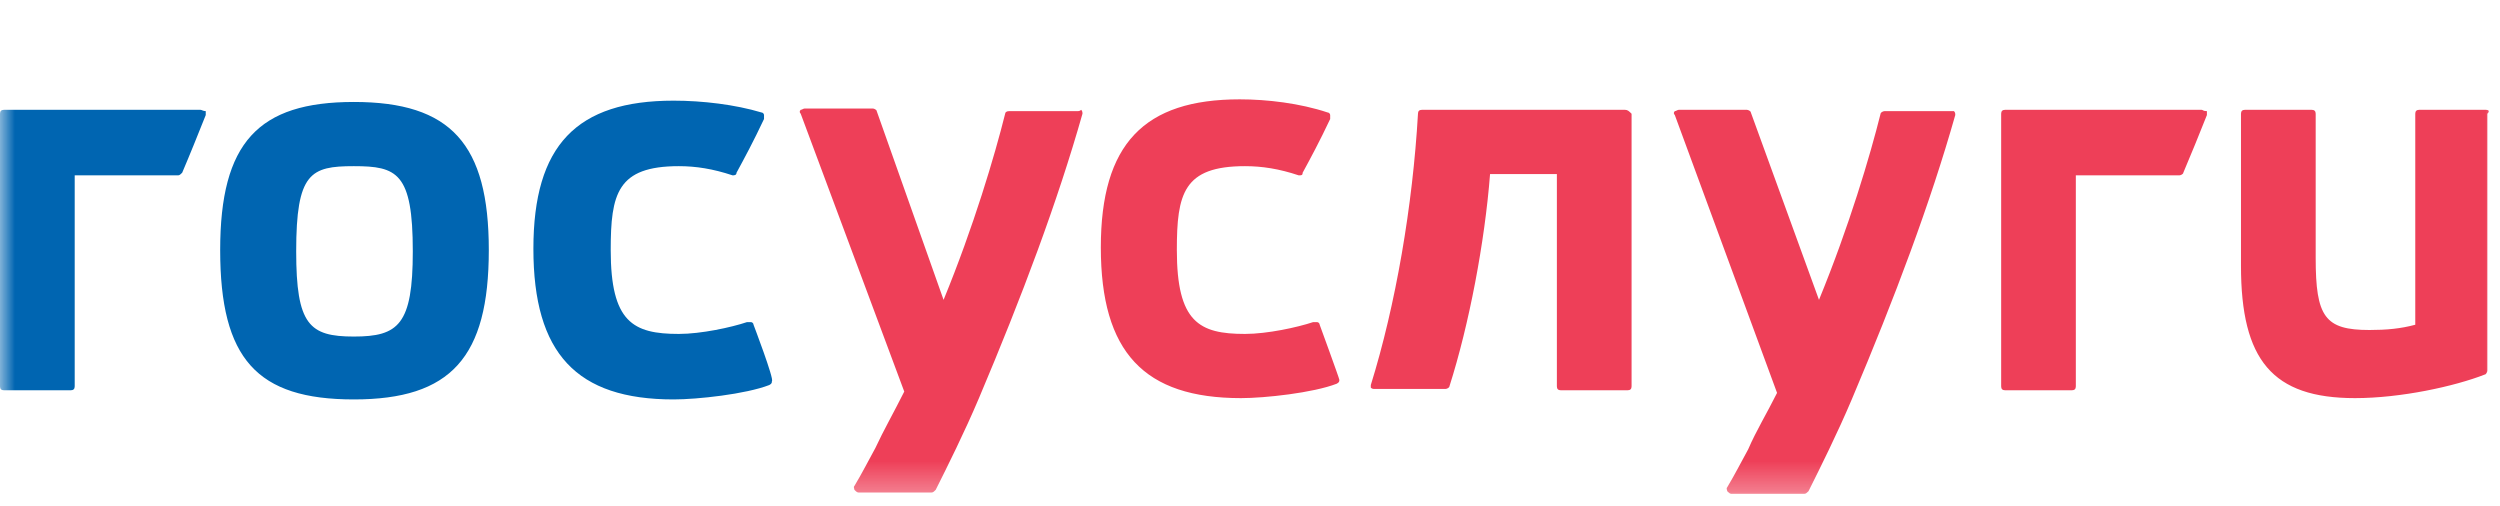<svg width="84" height="17" viewBox="0 0 84 17" fill="none" xmlns="http://www.w3.org/2000/svg">
<mask id="mask0_102_8283" style="mask-type:alpha" maskUnits="userSpaceOnUse" x="0" y="0" width="84" height="17">
<rect width="84" height="16.689" fill="#D9D9D9"/>
</mask>
<g mask="url(#mask0_102_8283)">
<path fill-rule="evenodd" clip-rule="evenodd" d="M6.737 3.69H0.132C0.044 3.69 0 3.734 0 3.822V12.981C0 13.069 0.044 13.113 0.132 13.113H2.378C2.466 13.113 2.51 13.069 2.51 12.981V5.892H5.989C6.033 5.892 6.077 5.848 6.121 5.804C6.385 5.187 6.649 4.527 6.913 3.866V3.734C6.825 3.734 6.781 3.69 6.737 3.69ZM25.319 10.912C25.319 10.867 25.275 10.823 25.231 10.823H25.099C24.571 11 23.558 11.22 22.809 11.22C21.268 11.22 20.52 10.823 20.52 8.402C20.52 6.508 20.74 5.583 22.809 5.583C23.382 5.583 23.954 5.672 24.615 5.892C24.659 5.892 24.747 5.892 24.747 5.804C25.011 5.319 25.319 4.747 25.671 3.998V3.866C25.671 3.822 25.627 3.778 25.583 3.778C24.703 3.514 23.602 3.382 22.633 3.382C19.375 3.382 17.922 4.879 17.922 8.358C17.922 11.88 19.375 13.421 22.633 13.421C23.426 13.421 25.055 13.245 25.848 12.937C25.936 12.893 25.936 12.849 25.936 12.805C26.024 12.761 25.319 10.912 25.319 10.912ZM11.889 3.426C8.675 3.426 7.398 4.791 7.398 8.402C7.398 12.056 8.63 13.421 11.889 13.421C15.147 13.421 16.424 12.012 16.424 8.402C16.424 4.835 15.147 3.426 11.889 3.426ZM11.889 11.308C10.392 11.308 9.952 10.912 9.952 8.446C9.952 5.804 10.436 5.583 11.889 5.583C13.342 5.583 13.87 5.804 13.87 8.446C13.87 10.912 13.386 11.308 11.889 11.308Z" fill="#0065B1"/>
<path fill-rule="evenodd" clip-rule="evenodd" d="M73.975 3.69H67.371C67.283 3.69 67.239 3.734 67.239 3.822V12.981C67.239 13.069 67.283 13.113 67.371 13.113H69.616C69.704 13.113 69.748 13.069 69.748 12.981V5.892H73.227C73.271 5.892 73.359 5.848 73.359 5.804C73.623 5.187 73.888 4.527 74.152 3.866V3.734C74.019 3.734 74.019 3.69 73.975 3.69ZM65.609 3.734H63.32C63.276 3.734 63.187 3.778 63.187 3.822C62.835 5.231 62.131 7.609 61.118 10.075L58.828 3.778C58.828 3.734 58.74 3.69 58.696 3.69H56.406C56.362 3.69 56.318 3.734 56.274 3.734C56.23 3.778 56.23 3.822 56.274 3.866L59.709 13.201C59.357 13.906 59.005 14.478 58.74 15.095C58.52 15.491 58.3 15.931 58.035 16.372C57.992 16.416 58.035 16.46 58.035 16.504C58.08 16.548 58.123 16.592 58.168 16.592H60.633C60.677 16.592 60.722 16.548 60.766 16.504C61.162 15.711 61.734 14.566 62.219 13.421C63.672 9.987 64.861 6.816 65.697 3.866C65.697 3.822 65.697 3.778 65.653 3.734H65.609ZM44.341 10.911C44.341 10.867 44.297 10.823 44.253 10.823H44.121C43.593 10.999 42.58 11.22 41.831 11.22C40.29 11.22 39.542 10.823 39.542 8.401C39.542 6.508 39.762 5.583 41.831 5.583C42.404 5.583 42.976 5.671 43.637 5.892C43.725 5.892 43.769 5.892 43.769 5.804C44.033 5.319 44.341 4.747 44.694 3.998V3.866C44.694 3.822 44.65 3.778 44.605 3.778C43.681 3.47 42.58 3.338 41.655 3.338C38.441 3.338 36.988 4.835 36.988 8.313C36.988 11.836 38.441 13.377 41.699 13.377C42.492 13.377 44.121 13.201 44.914 12.893C45.002 12.849 45.002 12.805 45.002 12.761C45.002 12.717 44.341 10.911 44.341 10.911ZM36.195 3.734H33.905C33.817 3.734 33.773 3.778 33.773 3.822C33.421 5.231 32.717 7.609 31.704 10.075L29.458 3.734C29.458 3.69 29.37 3.646 29.326 3.646H27.036C26.992 3.646 26.948 3.69 26.904 3.69C26.86 3.734 26.86 3.778 26.904 3.822L30.383 13.157C30.03 13.862 29.678 14.478 29.414 15.05C29.194 15.447 28.974 15.887 28.709 16.327C28.666 16.372 28.709 16.416 28.709 16.46C28.753 16.504 28.797 16.548 28.842 16.548H31.308C31.352 16.548 31.395 16.504 31.439 16.46C31.836 15.667 32.408 14.522 32.893 13.377C34.346 9.943 35.535 6.772 36.371 3.822C36.371 3.778 36.371 3.734 36.327 3.69C36.283 3.734 36.239 3.734 36.195 3.734ZM83.531 3.69H81.285C81.197 3.69 81.153 3.734 81.153 3.822V10.911C80.669 11.043 80.184 11.088 79.612 11.088C78.115 11.088 77.807 10.647 77.807 8.666V3.822C77.807 3.734 77.763 3.69 77.674 3.69H75.428C75.341 3.69 75.297 3.734 75.297 3.822V8.93C75.297 12.1 76.354 13.377 79.127 13.377C80.669 13.377 82.474 12.981 83.487 12.585C83.531 12.585 83.575 12.496 83.575 12.453V3.822C83.663 3.734 83.619 3.69 83.531 3.69ZM54.601 3.69H47.776C47.688 3.69 47.644 3.734 47.644 3.822C47.468 6.904 46.895 10.251 46.059 12.937V13.025C46.103 13.069 46.147 13.069 46.191 13.069H48.569C48.612 13.069 48.701 13.025 48.701 12.981C49.361 10.911 49.889 8.137 50.066 5.848H52.311V12.981C52.311 13.069 52.355 13.113 52.443 13.113H54.689C54.777 13.113 54.821 13.069 54.821 12.981V3.822C54.733 3.734 54.689 3.69 54.601 3.69Z" fill="#EE3F58"/>
</g>
</svg>
